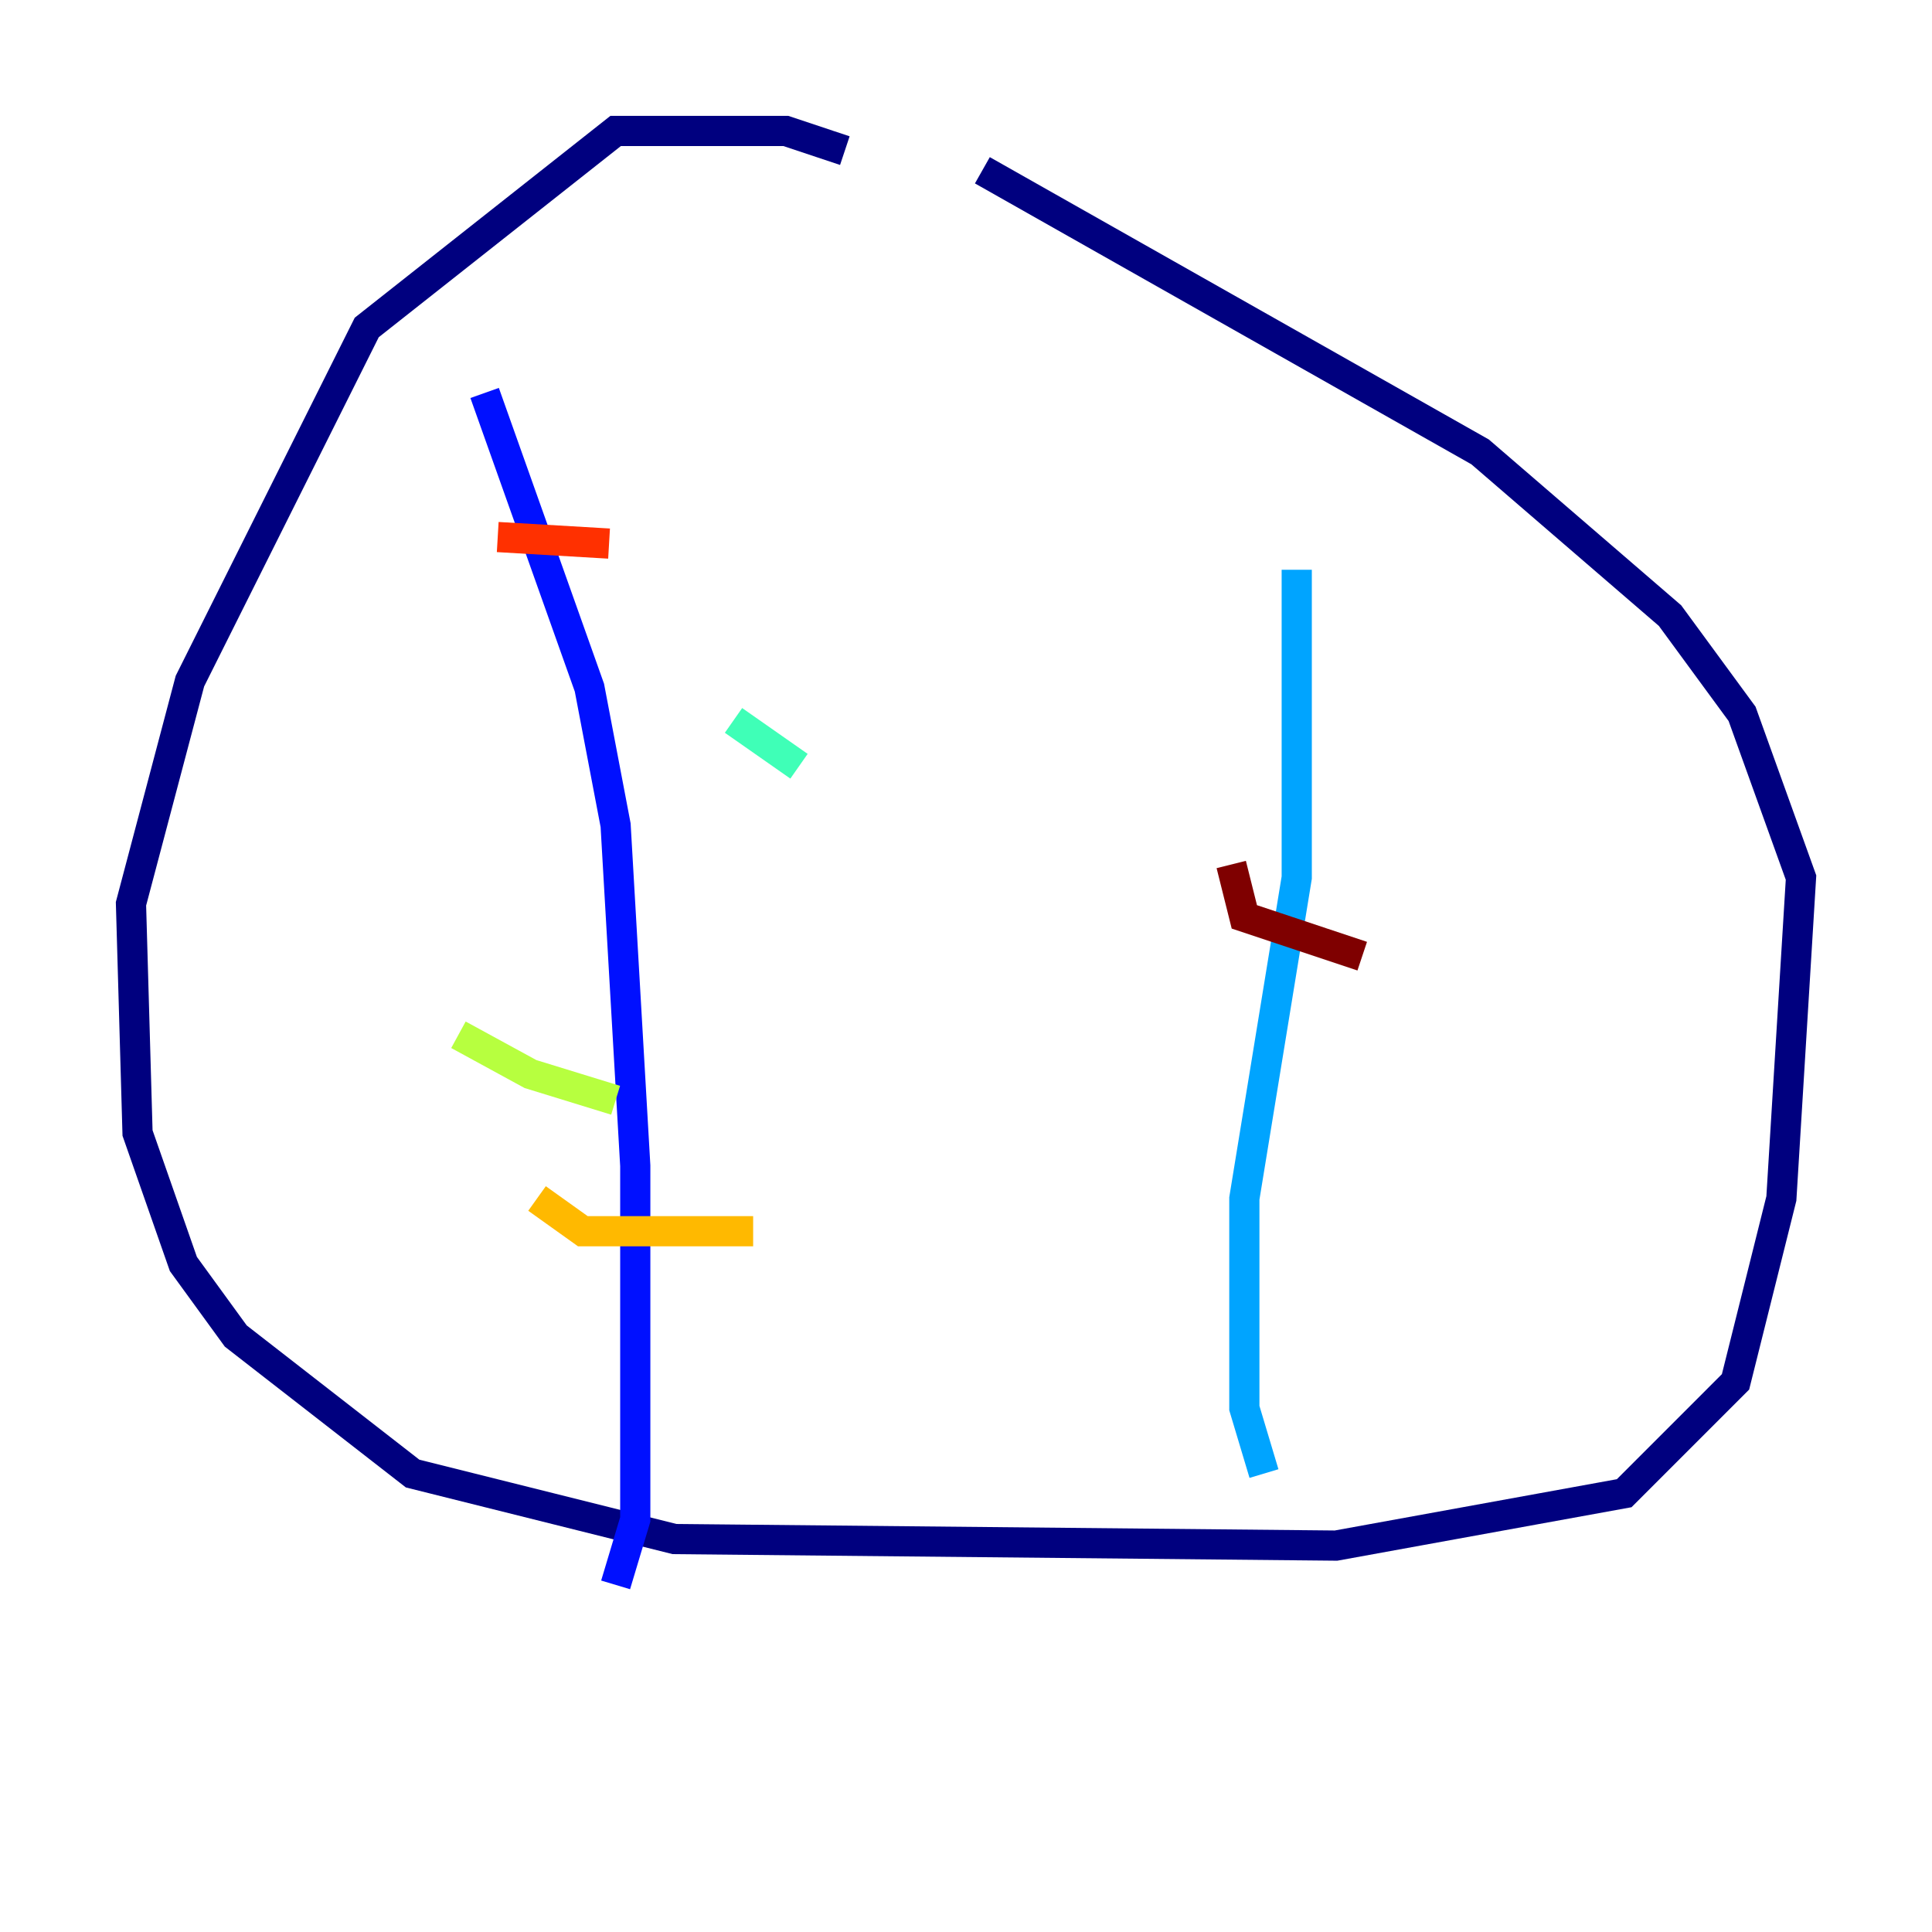 <?xml version="1.0" encoding="utf-8" ?>
<svg baseProfile="tiny" height="128" version="1.2" viewBox="0,0,128,128" width="128" xmlns="http://www.w3.org/2000/svg" xmlns:ev="http://www.w3.org/2001/xml-events" xmlns:xlink="http://www.w3.org/1999/xlink"><defs /><polyline fill="none" points="55.973,9.98 52.068,8.678 40.786,8.678 24.298,21.695 12.583,45.125 8.678,59.878 9.112,75.064 12.149,83.742 15.62,88.515 27.336,97.627 44.691,101.966 88.515,102.4 107.607,98.929 114.983,91.552 118.02,79.403 119.322,58.142 115.417,47.295 110.644,40.786 98.061,29.939 65.085,11.281" stroke="#00007f" stroke-width="2" /><polyline fill="none" points="32.108,26.034 39.051,45.559 40.786,54.671 42.088,77.234 42.088,100.664 40.786,105.003" stroke="#0010ff" stroke-width="2" /><polyline fill="none" points="85.912,37.749 85.912,58.142 82.441,79.403 82.441,93.288 83.742,97.627" stroke="#00a4ff" stroke-width="2" /><polyline fill="none" points="48.597,47.729 52.936,50.766" stroke="#3fffb7" stroke-width="2" /><polyline fill="none" points="30.373,68.556 35.146,71.159 40.786,72.895" stroke="#b7ff3f" stroke-width="2" /><polyline fill="none" points="35.58,79.403 38.617,81.573 49.898,81.573" stroke="#ffb900" stroke-width="2" /><polyline fill="none" points="32.976,35.58 40.352,36.014" stroke="#ff3000" stroke-width="2" /><polyline fill="none" points="81.573,57.275 82.441,60.746 90.251,63.349" stroke="#7f0000" stroke-width="2" /></svg>